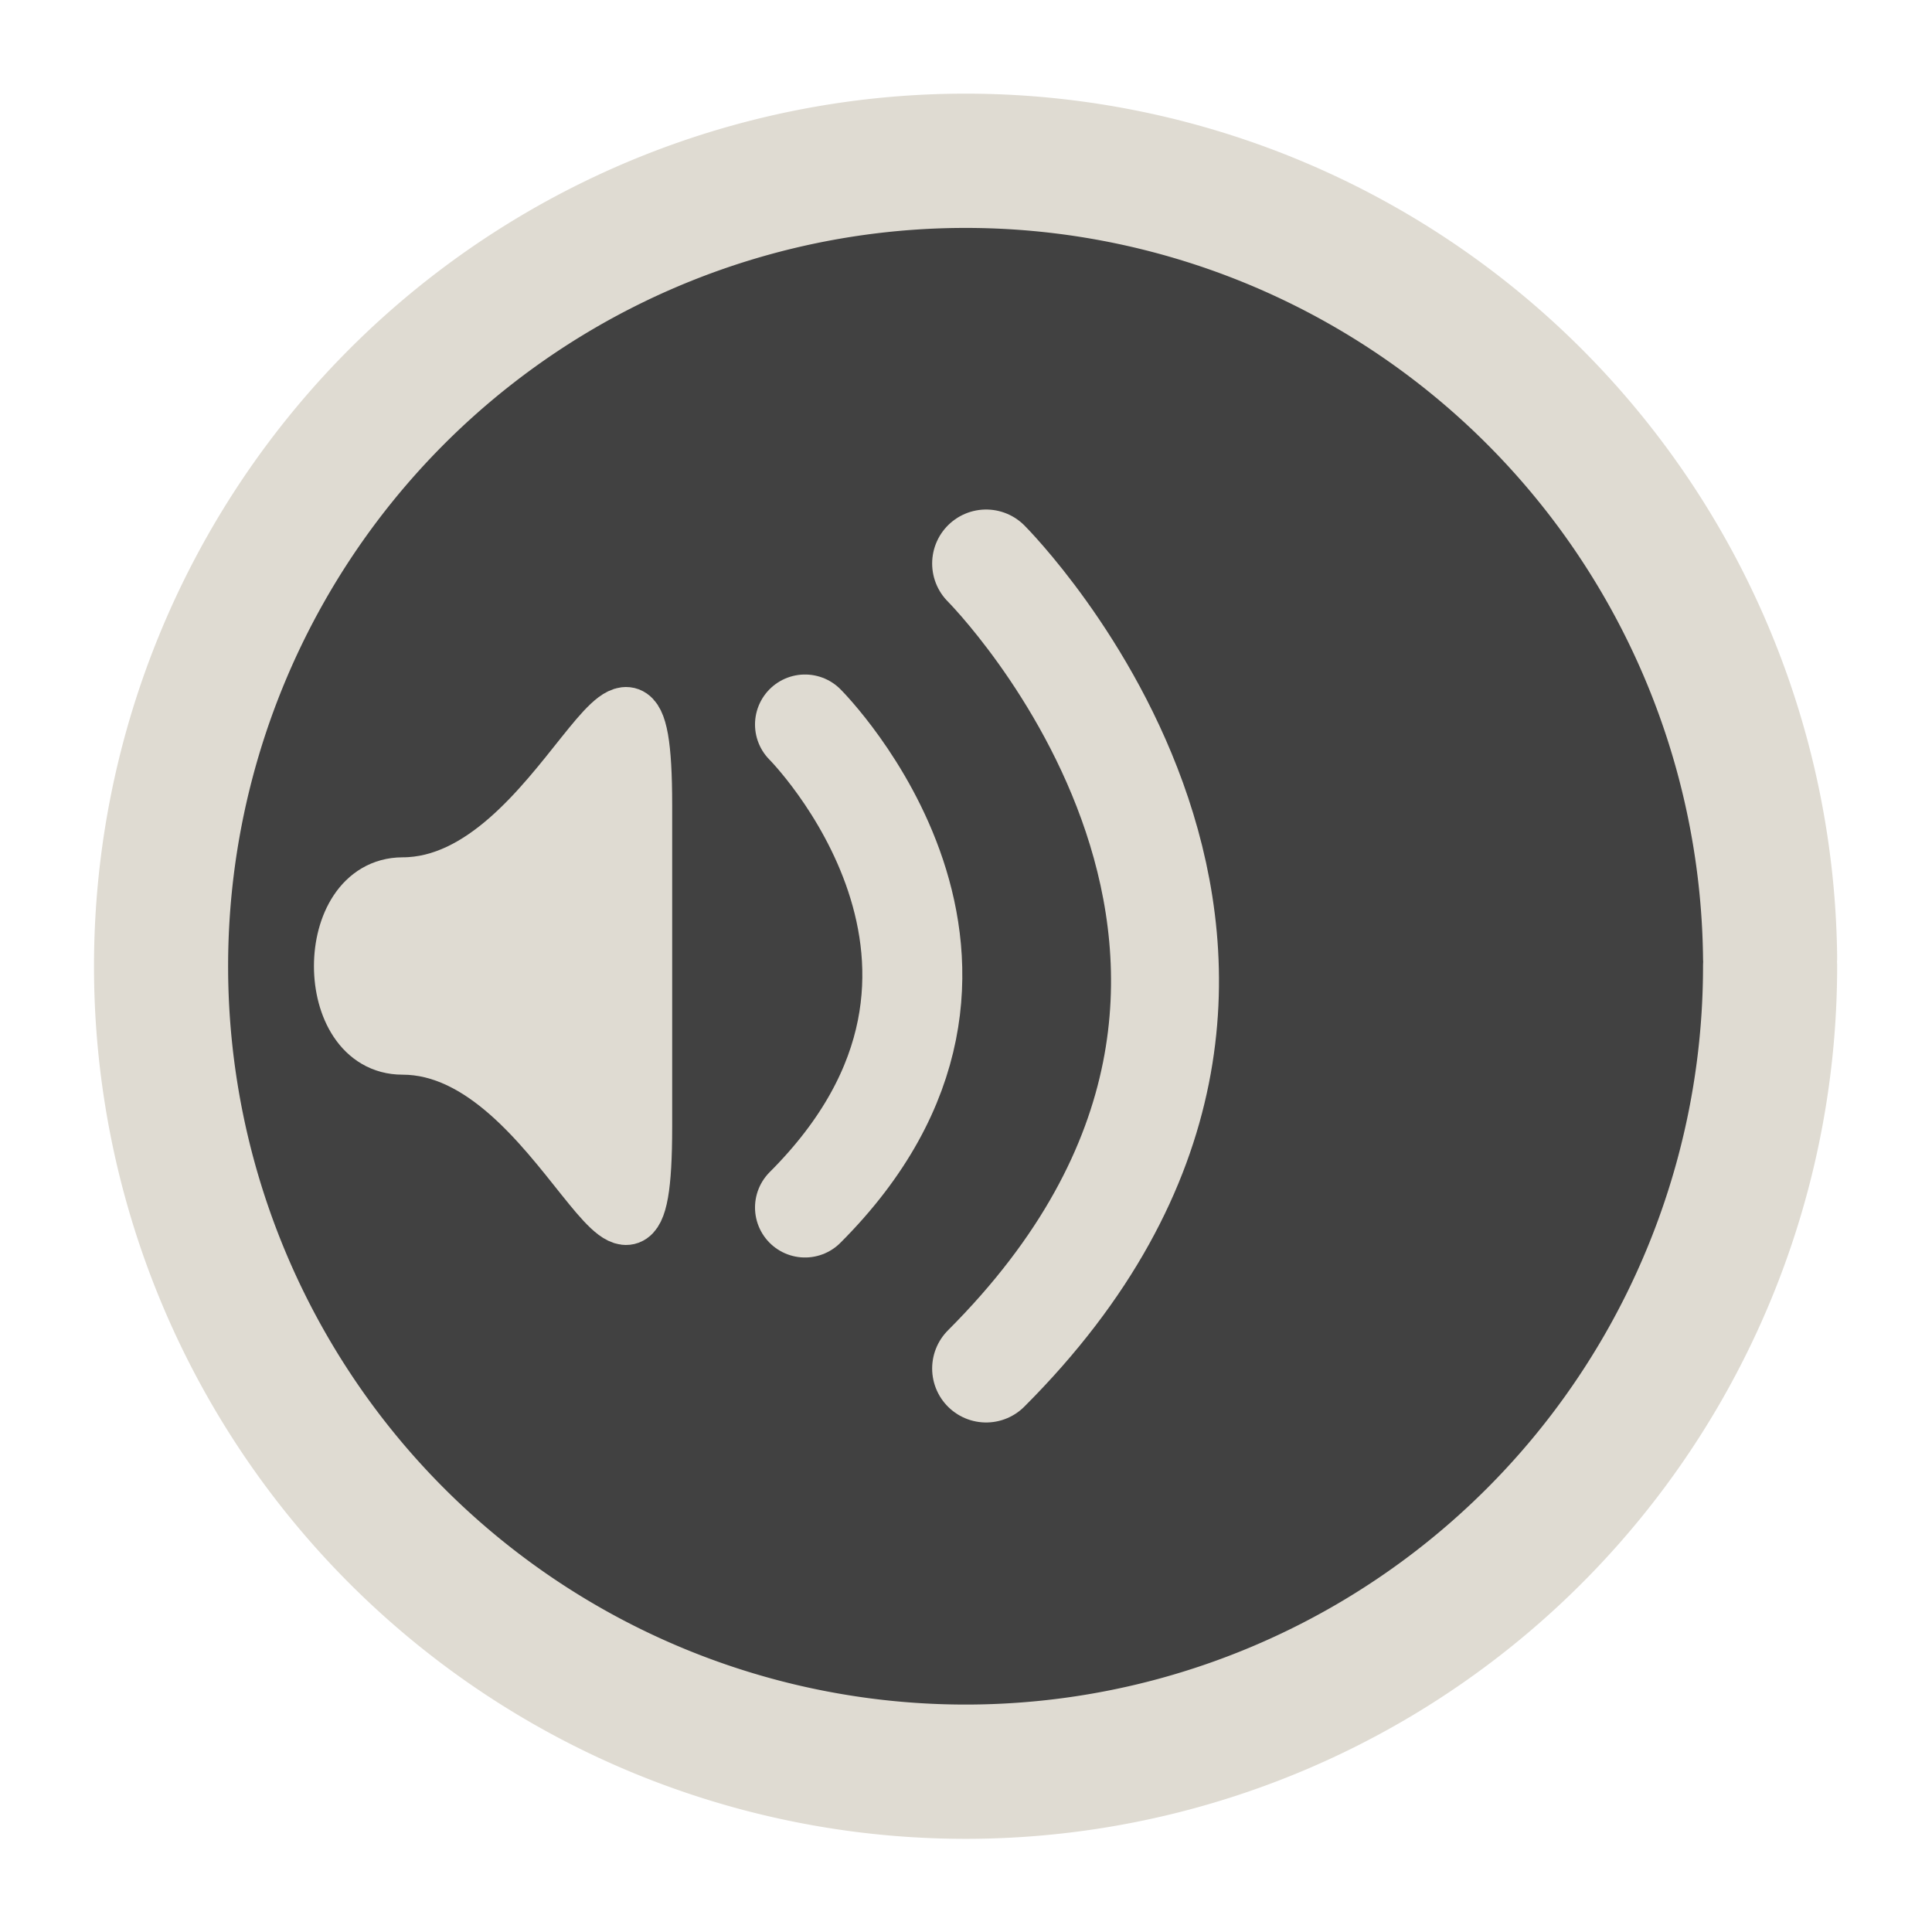 <?xml version="1.0" encoding="UTF-8" standalone="no"?>
<svg
   xmlns:dc="http://purl.org/dc/elements/1.1/"
   xmlns:cc="http://creativecommons.org/ns#"
   xmlns:rdf="http://www.w3.org/1999/02/22-rdf-syntax-ns#"
   xmlns:svg="http://www.w3.org/2000/svg"
   xmlns="http://www.w3.org/2000/svg"
   xmlns:sodipodi="http://sodipodi.sourceforge.net/DTD/sodipodi-0.dtd"
   xmlns:inkscape="http://www.inkscape.org/namespaces/inkscape"
   version="1.1"
   id="svg3814"
   height="24"
   width="24"
   sodipodi:docname="audio-volume-medium.svg"
   inkscape:version="0.92.5 (2060ec1f9f, 2020-04-08)"
   style="enable-background:new">
  <sodipodi:namedview
     pagecolor="#ffffff"
     bordercolor="#666666"
     borderopacity="1"
     objecttolerance="10"
     gridtolerance="10"
     guidetolerance="10"
     inkscape:pageopacity="0"
     inkscape:pageshadow="2"
     inkscape:window-width="1920"
     inkscape:window-height="993"
     id="namedview20"
     showgrid="false"
     inkscape:zoom="22.627417"
     inkscape:cx="0.53533788"
     inkscape:cy="10.37875"
     inkscape:window-x="0"
     inkscape:window-y="29"
     inkscape:window-maximized="1"
     inkscape:current-layer="g1008"
     fit-margin-top="0"
     fit-margin-left="0"
     fit-margin-right="0"
     fit-margin-bottom="0"
     showguides="false">
    <inkscape:grid
       type="xygrid"
       id="grid1010" />
  </sodipodi:namedview>
  <defs
     id="defs3816">
    <filter
       id="filter5640"
       style="color-interpolation-filters:sRGB">
      <feFlood
         id="feFlood5630"
         result="flood"
         flood-color="rgb(0,0,0)"
         flood-opacity="0.494" />
      <feComposite
         id="feComposite5632"
         result="composite1"
         operator="in"
         in2="SourceGraphic"
         in="flood" />
      <feGaussianBlur
         id="feGaussianBlur5634"
         result="blur"
         stdDeviation="1.1"
         in="composite1" />
      <feOffset
         id="feOffset5636"
         result="offset"
         dy="-2.498e-16"
         dx="4.57967e-15" />
      <feComposite
         id="feComposite5638"
         result="composite2"
         operator="over"
         in2="offset"
         in="SourceGraphic" />
    </filter>
    <filter
       style="color-interpolation-filters:sRGB"
       id="filter856">
      <feFlood
         flood-opacity="1"
         flood-color="rgb(0,0,0)"
         result="flood"
         id="feFlood846" />
      <feComposite
         in="flood"
         in2="SourceGraphic"
         operator="in"
         result="composite1"
         id="feComposite848" />
      <feGaussianBlur
         in="composite1"
         stdDeviation="0.7"
         result="blur"
         id="feGaussianBlur850" />
      <feOffset
         dx="4.57967e-15"
         dy="-2.498e-16"
         result="offset"
         id="feOffset852" />
      <feComposite
         in="SourceGraphic"
         in2="offset"
         operator="over"
         result="composite2"
         id="feComposite854" />
    </filter>
    <filter
       style="color-interpolation-filters:sRGB"
       inkscape:label="Drop Shadow"
       id="filter900"
       x="-0.3"
       y="-0.3"
       width="1.6"
       height="1.6">
      <feFlood
         flood-opacity="1"
         flood-color="rgb(0,0,0)"
         result="flood"
         id="feFlood890" />
      <feComposite
         in="flood"
         in2="SourceGraphic"
         operator="in"
         result="composite1"
         id="feComposite892" />
      <feGaussianBlur
         in="composite1"
         stdDeviation="0.61"
         result="blur"
         id="feGaussianBlur894" />
      <feOffset
         dx="4.57967e-15"
         dy="-2.498e-16"
         result="offset"
         id="feOffset896" />
      <feComposite
         in="SourceGraphic"
         in2="offset"
         operator="over"
         result="composite2"
         id="feComposite898" />
    </filter>
  </defs>
  <g
     transform="translate(-2.259,-16.575)"
     style="display:inline"
     id="layer3" />
  <g
     style="display:inline"
     transform="translate(-2.259,-8.575)"
     id="layer1">
    <g
       id="layer2"
       style="display:inline;fill:#3c3c3c;fill-opacity:0.972;stroke:#dfdbd2;stroke-width:2;stroke-linecap:round;stroke-linejoin:miter;stroke-miterlimit:4;stroke-dasharray:none;stroke-dashoffset:0;stroke-opacity:1;paint-order:normal;filter:url(#filter856)"
       transform="matrix(0.833,0,0,0.834,4.259,17.243)">
      <path
         style="opacity:1;fill:#3c3c3c;fill-opacity:0.972;stroke:#dfdbd2;stroke-width:2;stroke-linecap:round;stroke-linejoin:miter;stroke-miterlimit:4;stroke-dasharray:none;stroke-dashoffset:0;stroke-opacity:1;paint-order:normal"
         id="path819"
         d="M 23.996,3.998 A 11.998,11.997 0 0 1 12.031,15.996 11.998,11.997 0 0 1 0.001,4.063 11.998,11.997 0 0 1 11.901,-7.998 11.998,11.997 0 0 1 23.996,3.869"
         inkscape:connector-curvature="0" />
    </g>
    <g
       id="g1008"
       style="filter:url(#filter900)">
      <path
         sodipodi:nodetypes="ccccc"
         inkscape:connector-curvature="0"
         id="path970"
         d="m 10.259,18.575 v 4 c 0,3 -1,-1 -3,-1 -1,0 -1,-1.995 0,-2 2,0 3,-4 3,-1 z"
         style="display:inline;fill:#dfdbd2;fill-opacity:1;fill-rule:evenodd;stroke:#dfdbd2;stroke-width:0.7px;stroke-linecap:butt;stroke-linejoin:miter;stroke-opacity:1" />
      <path
         style="display:inline;fill:none;fill-rule:evenodd;stroke:#dfdbd2;stroke-width:1.242;stroke-linecap:round;stroke-linejoin:miter;stroke-miterlimit:4;stroke-dasharray:none;stroke-opacity:1;paint-order:normal;enable-background:new"
         d="m 12.259,17.575 c 0,0 3,3 0,6"
         id="path972"
         inkscape:connector-curvature="0"
         sodipodi:nodetypes="cc" />
      <path
         style="display:inline;opacity:1;fill:none;fill-rule:evenodd;stroke:#dfdbd2;stroke-width:1.341;stroke-linecap:round;stroke-linejoin:miter;stroke-miterlimit:4;stroke-dasharray:none;stroke-opacity:1;paint-order:normal;enable-background:new"
         d="m 14.509,15.575 c 0,0 5,5 0,10"
         id="path972-6"
         inkscape:connector-curvature="0"
         sodipodi:nodetypes="cc" />
      <path
         style="display:none;opacity:1;fill:none;fill-rule:evenodd;stroke:#dfdbd2;stroke-width:1.481;stroke-linecap:round;stroke-linejoin:miter;stroke-miterlimit:4;stroke-dasharray:none;stroke-opacity:1;paint-order:normal;enable-background:new"
         d="m 17.259,13.575 c 0,0 6,7 0,14"
         id="path972-6-2"
         inkscape:connector-curvature="0"
         sodipodi:nodetypes="cc" />
    </g>
  </g>
</svg>
